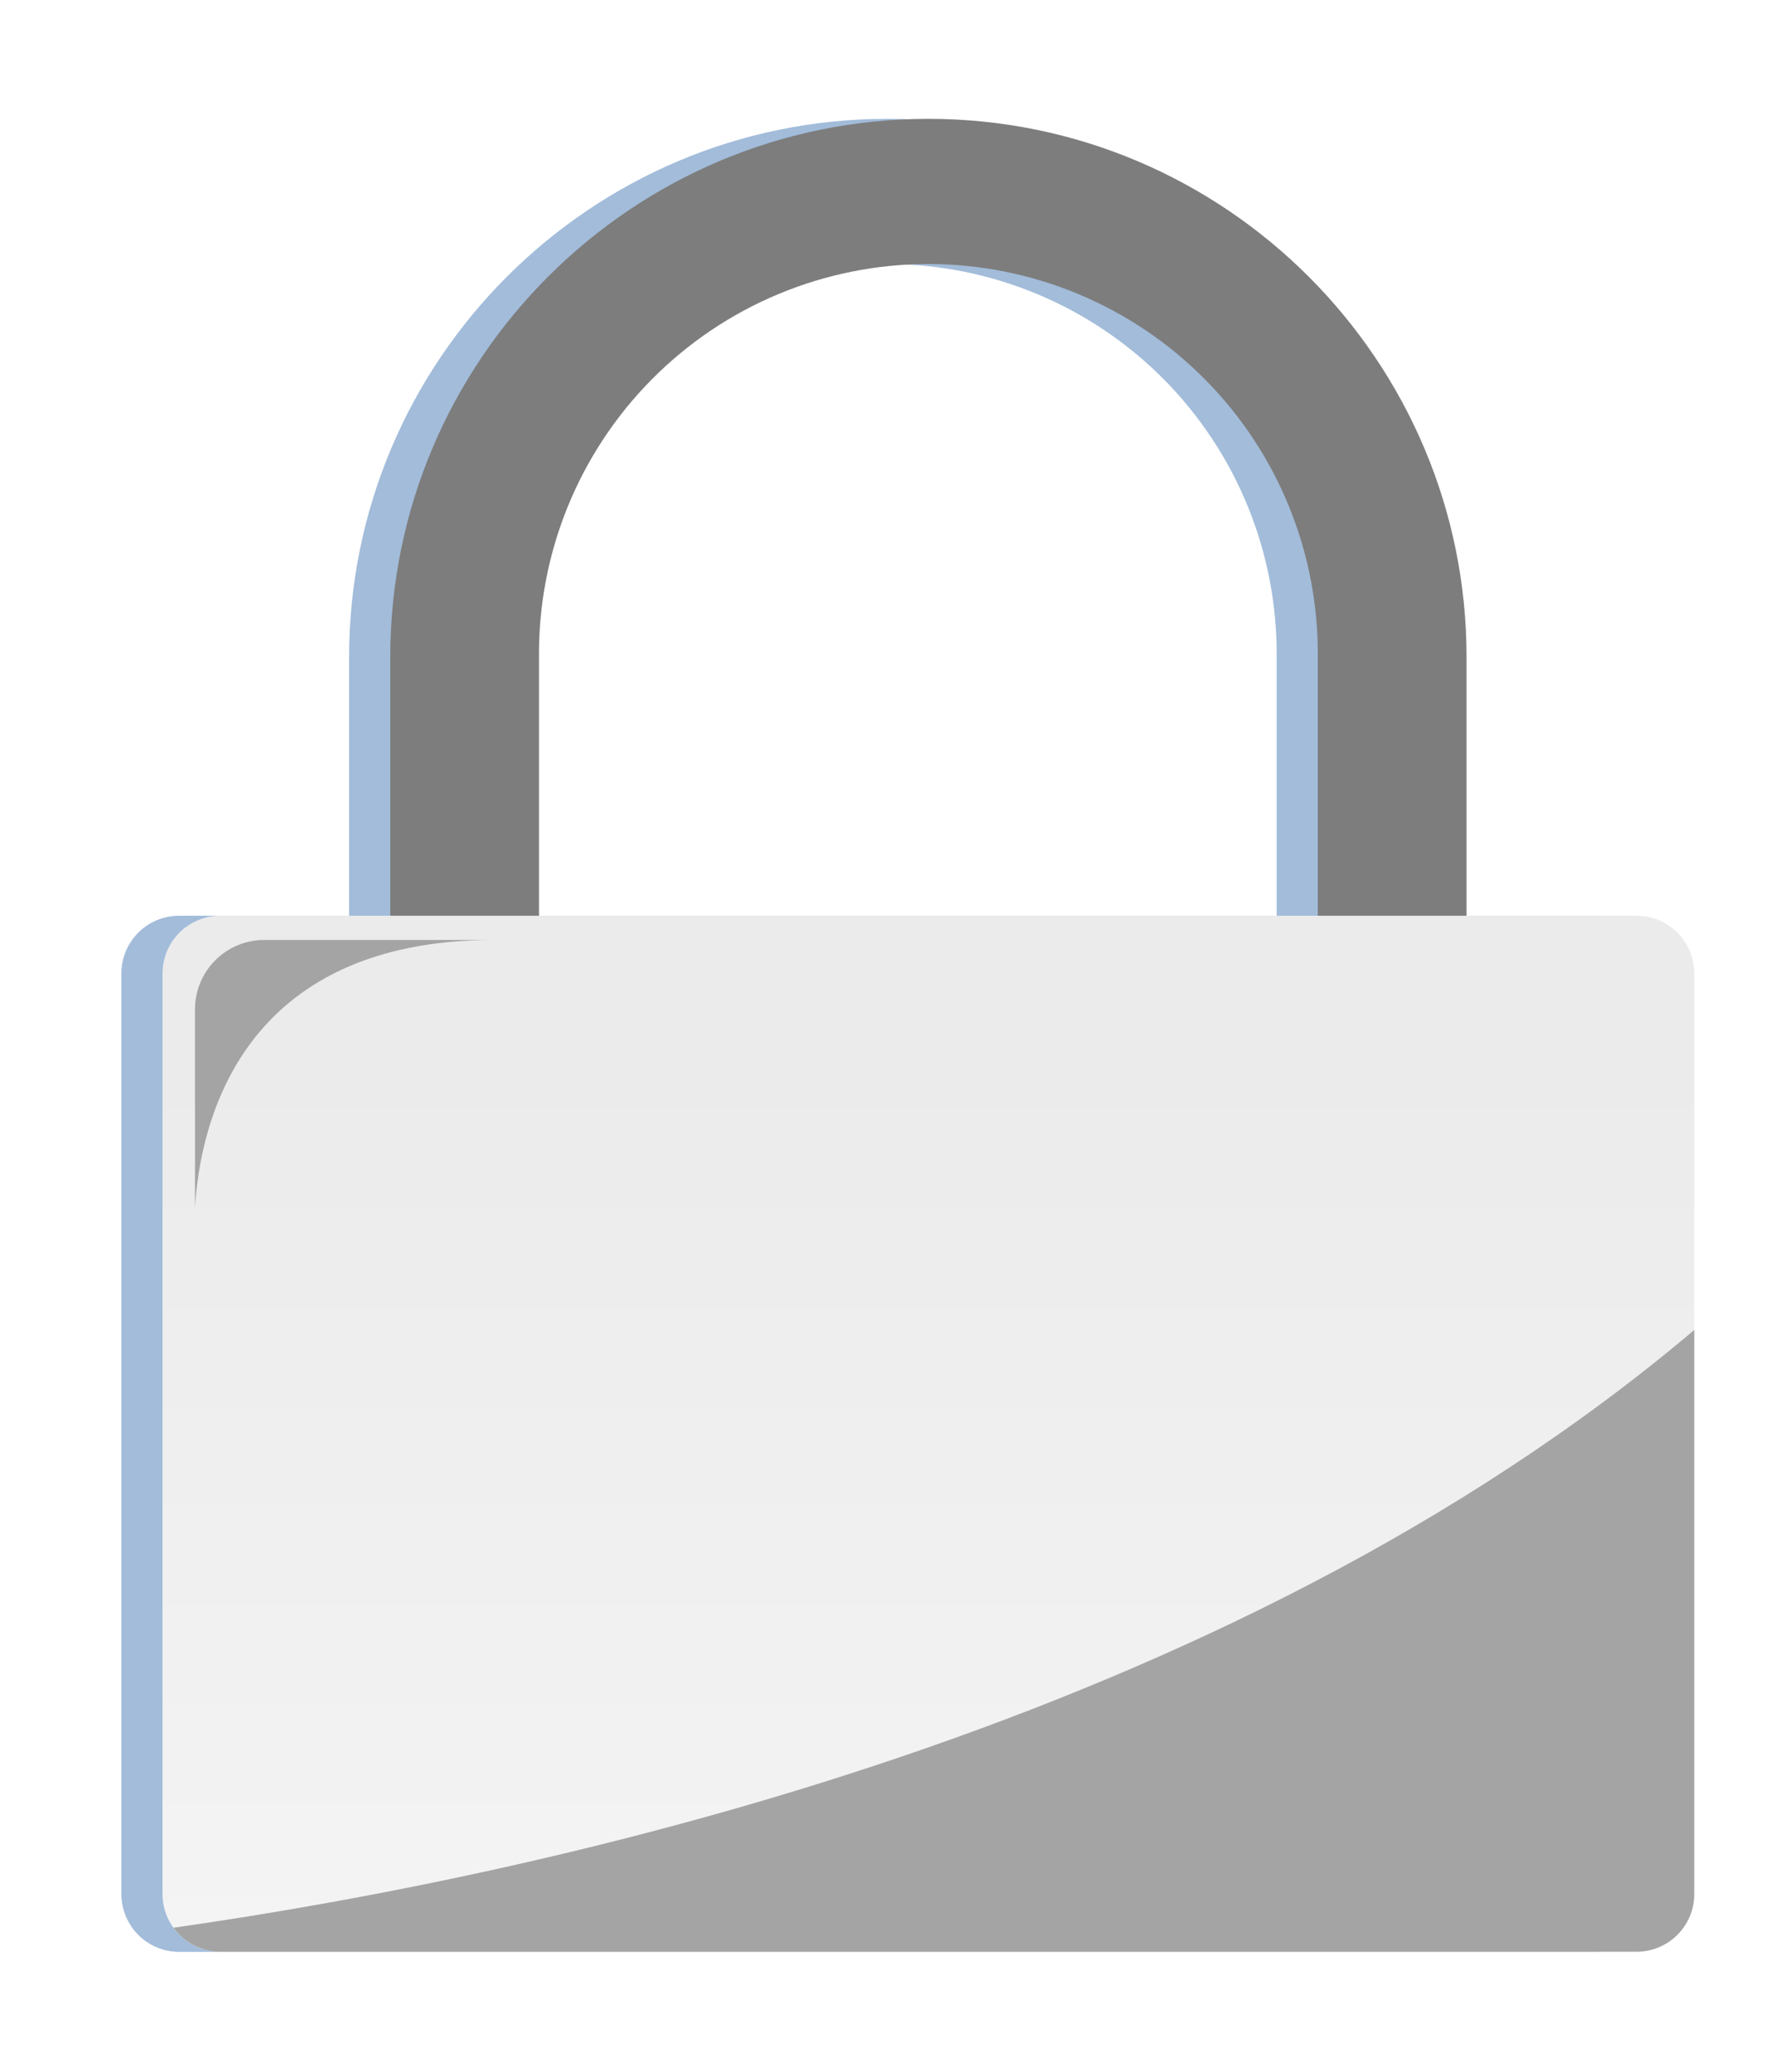 <svg width="448" height="523" viewBox="0 0 448 523" fill="none" xmlns="http://www.w3.org/2000/svg">
<g filter="url(#filter0_f)">
<path d="M359.965 290.133H322.401V165.905C322.521 152.915 320.066 140.029 315.178 127.993C310.29 115.957 303.066 105.009 293.923 95.781C284.779 86.552 273.898 79.227 261.908 74.228C249.918 69.229 237.055 66.655 224.065 66.655C211.074 66.655 198.212 69.229 186.221 74.228C174.231 79.227 163.35 86.552 154.207 95.781C145.063 105.009 137.839 115.957 132.951 127.993C128.063 140.029 125.608 152.915 125.728 165.905V290.133H88.164V165.905C88.164 90.97 149.125 30 224.06 30C298.996 30 359.965 90.97 359.965 165.905V290.133Z" fill="#A2BCDA"/>
<path d="M402.908 231.182H45.225C37.178 231.182 30.654 237.706 30.654 245.753L30.654 478.148C30.654 486.196 37.178 492.72 45.225 492.72H402.908C410.955 492.72 417.479 486.196 417.479 478.148V245.753C417.479 237.706 410.955 231.182 402.908 231.182Z" fill="#A2BCDA"/>
<path d="M417.478 478.149V335.757C299.636 435.452 129.75 472.89 33.437 486.663C34.781 488.533 36.549 490.057 38.597 491.111C40.644 492.164 42.913 492.715 45.216 492.72H402.907C404.82 492.721 406.716 492.345 408.484 491.613C410.253 490.881 411.859 489.808 413.213 488.455C414.566 487.101 415.639 485.495 416.371 483.726C417.103 481.958 417.479 480.062 417.478 478.149Z" fill="#A2BCDA"/>
<path d="M42.852 258.744V308.785C44.173 287.534 54.403 241.295 118.368 241.295H60.318C55.691 241.304 51.256 243.145 47.983 246.415C44.71 249.684 42.865 254.117 42.852 258.744Z" fill="#A2BCDA"/>
<rect x="85.09" y="288.579" width="285.798" height="149.704" rx="1" fill="#A2BCDA"/>
<path d="M180.355 315.798H112.308V412.783H180.355V315.798Z" fill="#A2BCDA"/>
<path d="M262.012 315.798H193.965V412.783H262.012V315.798Z" fill="#A2BCDA"/>
<path d="M343.668 315.798H275.621V412.783H343.668V315.798Z" fill="#A2BCDA"/>
</g>
<path d="M370.355 290.133H332.79V165.905C332.911 152.915 330.456 140.029 325.568 127.993C320.68 115.957 313.456 105.009 304.312 95.781C295.169 86.552 284.288 79.227 272.297 74.228C260.307 69.229 247.445 66.655 234.454 66.655C221.463 66.655 208.601 69.229 196.611 74.228C184.62 79.227 173.739 86.552 164.596 95.781C155.453 105.009 148.228 115.957 143.34 127.993C138.452 140.029 135.998 152.915 136.118 165.905V290.133H98.553V165.905C98.553 90.97 159.514 30 234.45 30C309.385 30 370.355 90.97 370.355 165.905V290.133Z" fill="#7D7D7D"/>
<path d="M413.297 231.182H55.614C47.567 231.182 41.043 237.706 41.043 245.753V478.148C41.043 486.196 47.567 492.72 55.614 492.72H413.297C421.344 492.72 427.868 486.196 427.868 478.148V245.753C427.868 237.706 421.344 231.182 413.297 231.182Z" fill="url(#paint0_linear)"/>
<path d="M427.867 478.149V335.757C310.025 435.452 140.14 472.89 43.827 486.663C45.17 488.533 46.938 490.057 48.986 491.111C51.034 492.164 53.302 492.715 55.605 492.72H413.296C415.21 492.721 417.105 492.345 418.874 491.613C420.642 490.881 422.249 489.808 423.602 488.455C424.955 487.101 426.029 485.495 426.76 483.726C427.492 481.958 427.868 480.062 427.867 478.149Z" fill="#A4A4A4"/>
<path d="M49.241 254.744V304.785C50.562 283.534 60.792 237.295 124.757 237.295H66.707C62.08 237.304 57.645 239.145 54.373 242.415C51.099 245.684 49.255 250.117 49.241 254.744Z" fill="#A4A4A4"/>
<defs>
<filter id="filter0_f" x="0.654" y="0" width="446.825" height="522.72" filterUnits="userSpaceOnUse" color-interpolation-filters="sRGB">
<feFlood flood-opacity="0" result="BackgroundImageFix"/>
<feBlend mode="normal" in="SourceGraphic" in2="BackgroundImageFix" result="shape"/>
<feGaussianBlur stdDeviation="15" result="effect1_foregroundBlur"/>
</filter>
<linearGradient id="paint0_linear" x1="234.456" y1="231.182" x2="234.456" y2="492.72" gradientUnits="userSpaceOnUse">
<stop stop-color="#EBEBEB"/>
<stop offset="0.138" stop-color="#EBEBEB"/>
<stop offset="1" stop-color="#F4F4F4"/>
</linearGradient>
</defs>
</svg>
